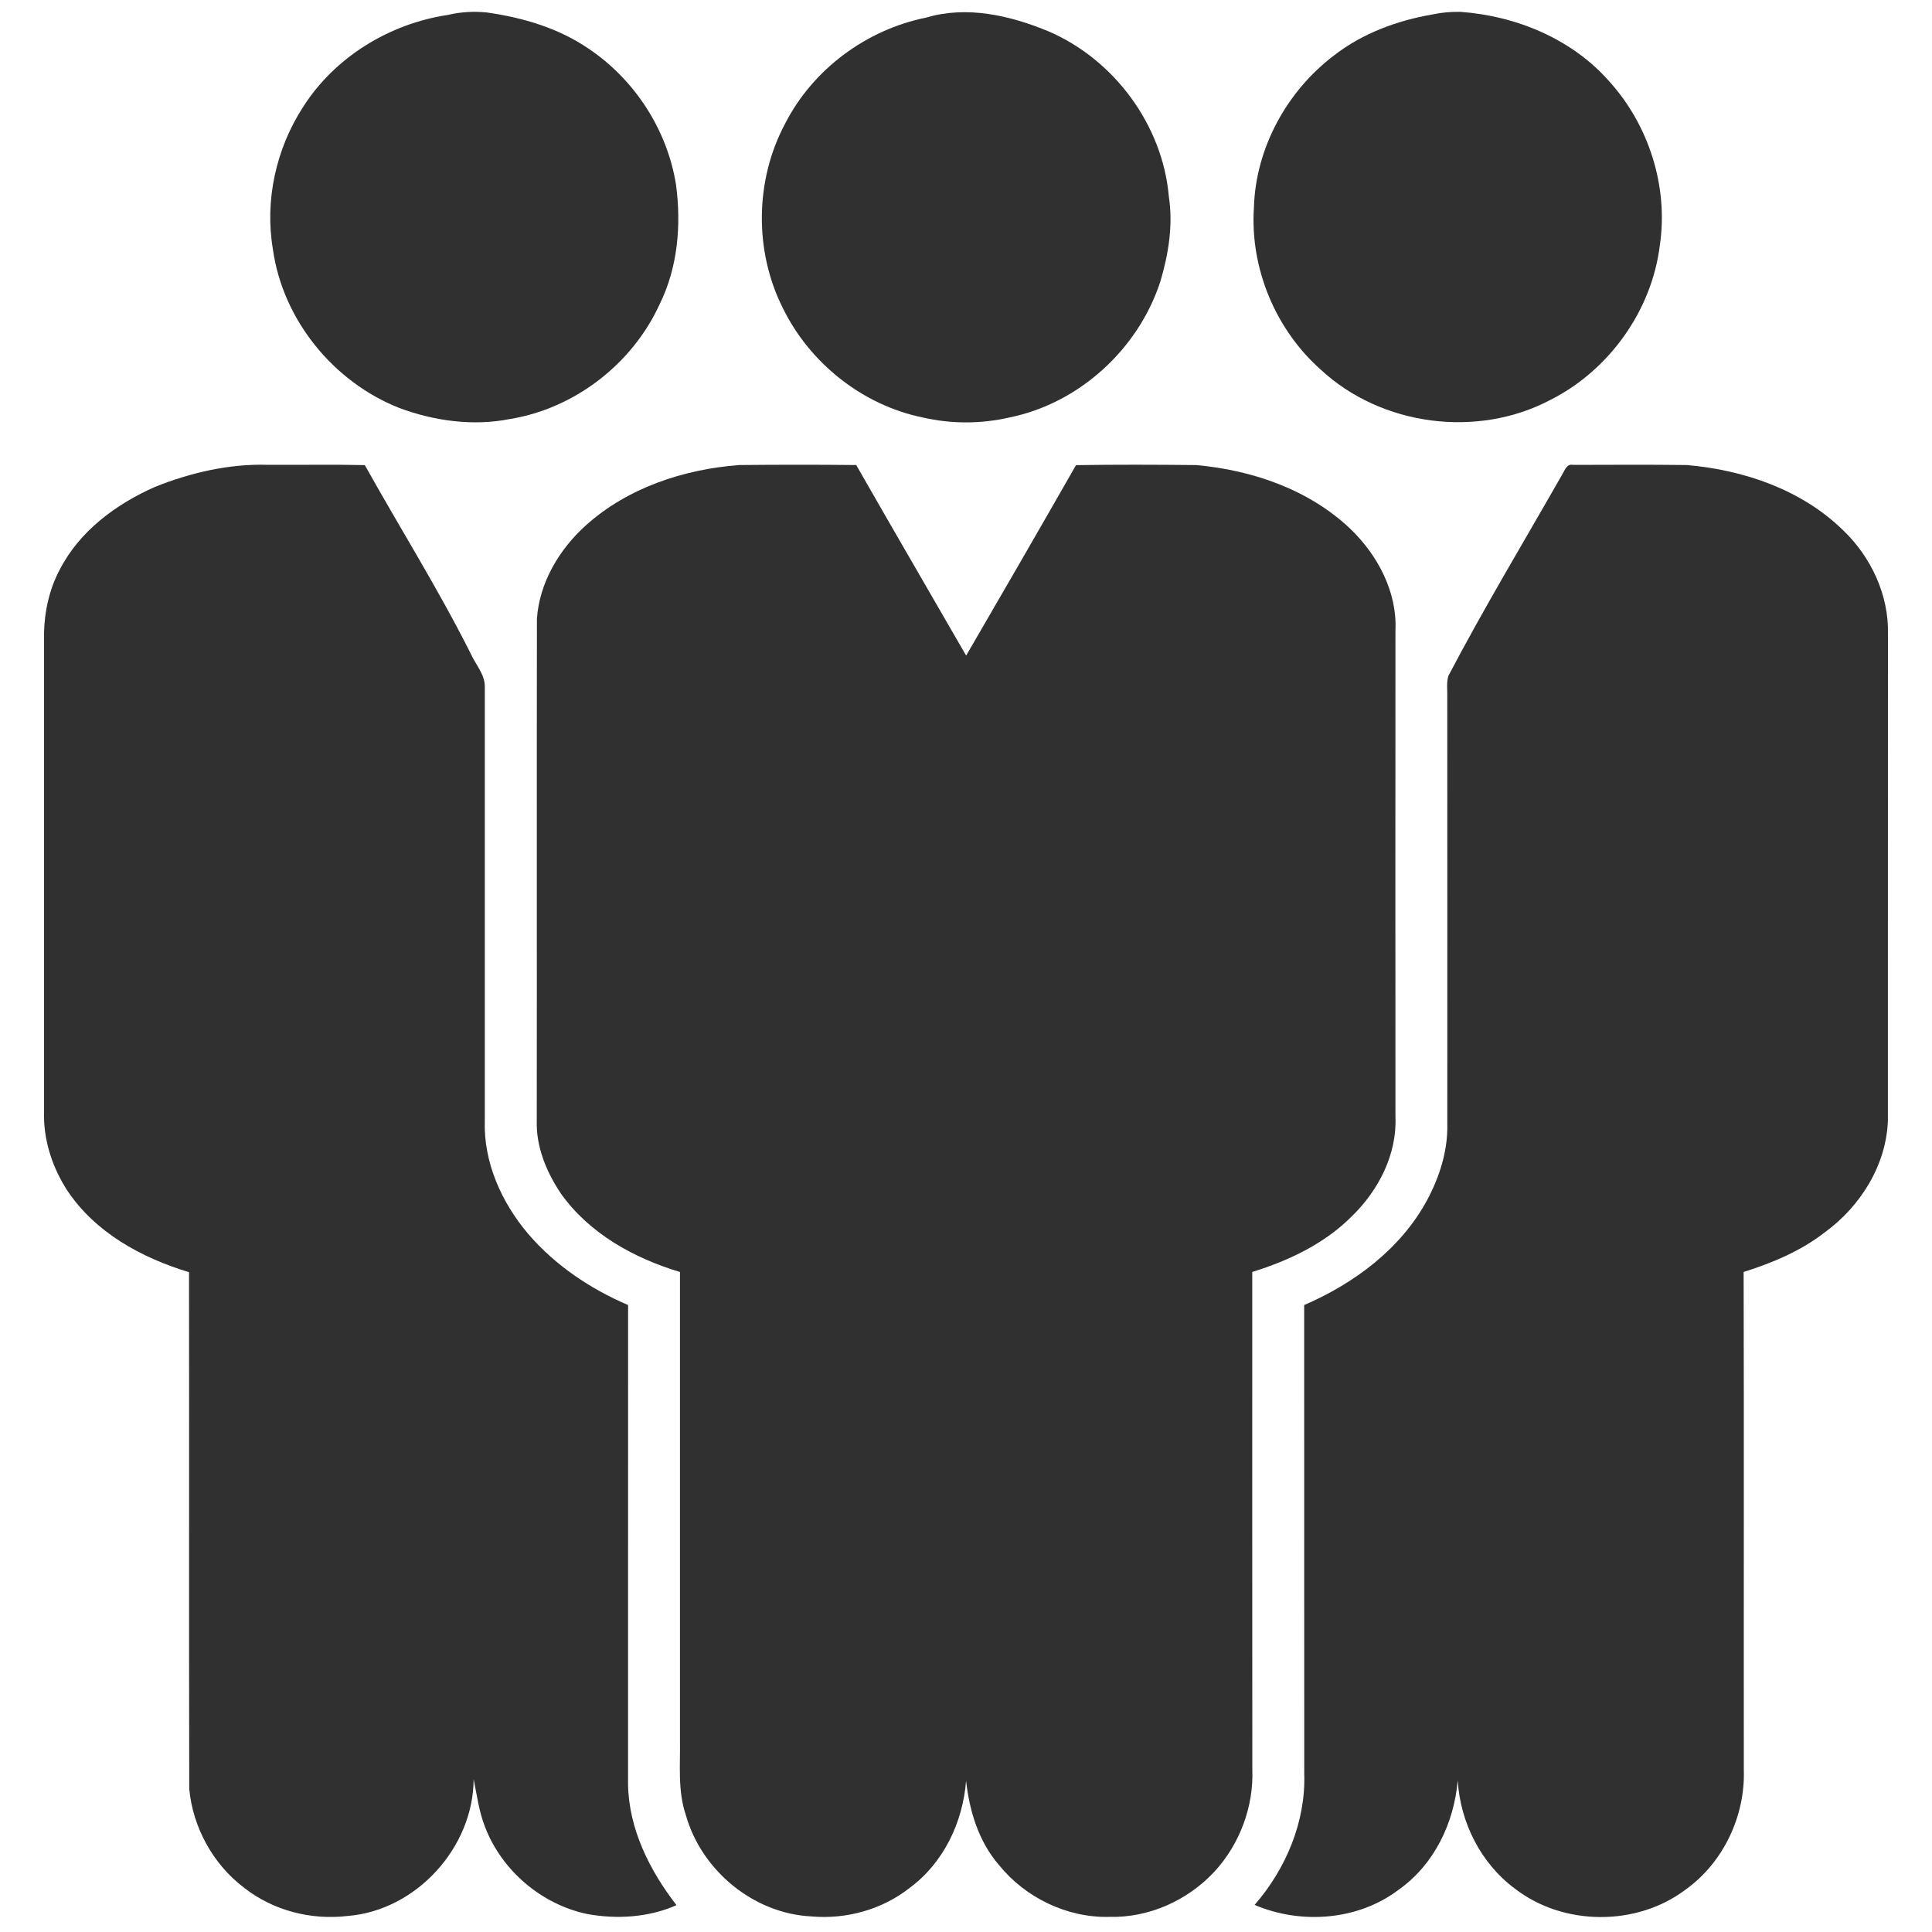 <?xml version="1.0" encoding="UTF-8" ?>
<!DOCTYPE svg PUBLIC "-//W3C//DTD SVG 1.1//EN" "http://www.w3.org/Graphics/SVG/1.1/DTD/svg11.dtd">
<svg width="512pt" height="512pt" viewBox="0 0 512 512" version="1.1" xmlns="http://www.w3.org/2000/svg">
<g id="#303030ff">
<path fill="#303030" opacity="1.00" d=" M 118.67 3.96 C 122.06 3.15 125.59 2.95 129.05 3.31 C 138.56 4.66 148.06 7.45 156.04 12.94 C 168.22 21.12 176.85 34.44 179.15 48.96 C 180.58 59.66 179.63 70.93 174.77 80.71 C 167.54 96.47 152.26 108.27 135.12 111.05 C 125.34 112.98 115.11 111.57 105.82 108.12 C 88.34 101.22 74.92 84.73 72.32 66.05 C 70.12 53.06 73.17 39.37 80.33 28.34 C 88.76 15.09 103.22 6.28 118.67 3.96 Z" />
<path fill="#303030" opacity="1.00" d=" M 379.60 3.83 C 382.04 3.31 384.53 3.09 387.03 3.14 C 401.78 4.20 416.53 10.28 426.43 21.52 C 436.95 33.11 442.17 49.44 439.88 64.96 C 437.77 82.27 426.48 98.07 410.95 105.94 C 391.55 116.23 366.07 112.90 349.99 97.94 C 337.97 87.27 331.24 71.02 332.30 54.97 C 332.78 39.20 341.05 24.11 353.58 14.65 C 361.11 8.81 370.28 5.45 379.60 3.83 Z" />
<path fill="#303030" opacity="1.00" d=" M 245.51 4.65 C 256.25 1.45 267.66 4.10 277.73 8.25 C 295.20 15.69 308.09 33.08 309.75 52.04 C 310.92 59.59 309.67 67.36 307.50 74.61 C 301.69 92.51 285.99 106.90 267.48 110.64 C 259.94 112.37 252.09 112.37 244.55 110.64 C 228.57 107.38 214.54 96.20 207.43 81.58 C 199.84 66.47 200.08 47.73 208.04 32.81 C 215.39 18.36 229.65 7.81 245.51 4.65 Z" />
<path fill="#303030" opacity="1.00" d=" M 41.08 129.03 C 50.57 125.23 60.77 122.87 71.04 123.18 C 79.58 123.23 88.13 123.07 96.68 123.26 C 106.00 139.95 116.19 156.17 124.77 173.27 C 126.04 176.13 128.48 178.67 128.48 181.93 C 128.48 220.29 128.46 258.65 128.48 297.00 C 128.11 308.04 132.95 318.72 139.99 327.01 C 147.12 335.33 156.43 341.56 166.45 345.85 C 166.43 388.22 166.45 430.60 166.44 472.97 C 166.67 484.78 172.18 495.72 179.28 504.89 C 171.86 508.16 163.46 508.67 155.55 507.22 C 143.48 504.66 132.97 495.71 128.55 484.18 C 126.94 480.11 126.39 475.76 125.52 471.50 C 125.45 489.65 110.26 506.31 92.13 507.75 C 82.44 508.90 72.37 506.33 64.67 500.26 C 56.47 494.07 51.10 484.27 50.15 474.06 C 50.05 428.42 50.16 382.78 50.09 337.14 C 37.50 333.35 25.15 326.59 17.75 315.38 C 14.05 309.62 11.75 302.86 11.66 295.98 C 11.67 253.31 11.67 210.64 11.66 167.97 C 11.77 162.07 13.06 156.14 15.86 150.91 C 21.09 140.72 30.79 133.57 41.08 129.03 Z" />
<path fill="#303030" opacity="1.00" d=" M 155.21 139.27 C 166.30 129.27 181.18 124.36 195.88 123.24 C 206.22 123.14 216.57 123.13 226.91 123.24 C 236.55 140.11 246.33 156.90 256.04 173.74 C 265.80 156.95 275.52 140.14 285.15 123.27 C 295.76 123.10 306.39 123.14 317.00 123.25 C 331.85 124.58 346.87 129.72 357.83 140.13 C 365.07 147.07 370.29 156.85 369.81 167.08 C 369.78 210.05 369.78 253.03 369.81 296.00 C 370.23 305.91 365.32 315.45 358.34 322.24 C 351.09 329.56 341.59 334.07 331.86 337.08 C 331.87 381.04 331.83 424.99 331.88 468.95 C 332.26 478.78 328.54 488.69 321.90 495.94 C 314.82 503.60 304.51 508.26 294.03 507.99 C 282.81 508.28 271.76 502.93 264.74 494.25 C 259.36 488.04 256.92 479.96 256.02 471.93 C 255.17 482.86 250.11 493.56 241.23 500.19 C 233.86 506.05 224.25 508.72 214.90 507.86 C 199.68 507.09 185.91 495.68 181.78 481.09 C 179.56 474.62 180.31 467.72 180.20 461.01 C 180.20 419.71 180.20 378.40 180.20 337.09 C 168.00 333.43 156.17 326.90 148.66 316.33 C 144.84 310.64 142.03 303.92 142.25 296.96 C 142.30 252.64 142.22 208.31 142.29 163.99 C 142.94 154.43 148.19 145.60 155.21 139.27 Z" />
<path fill="#303030" opacity="1.00" d=" M 413.97 125.80 C 414.68 124.66 415.16 122.83 416.92 123.20 C 426.95 123.18 436.98 123.11 447.01 123.24 C 462.11 124.53 477.46 129.77 488.46 140.54 C 495.84 147.60 500.57 157.68 500.33 167.99 C 500.29 210.99 500.34 254.00 500.31 297.00 C 499.88 308.84 492.98 319.76 483.54 326.62 C 477.19 331.56 469.69 334.67 462.08 337.09 C 462.19 381.07 462.09 425.05 462.13 469.02 C 462.53 481.25 456.71 493.59 446.73 500.74 C 433.79 510.55 414.34 510.46 401.49 500.53 C 392.43 493.83 386.99 482.99 386.31 471.82 C 385.36 483.07 380.09 494.11 370.75 500.73 C 359.98 508.96 344.80 510.07 332.49 504.82 C 340.78 495.28 346.07 482.76 345.64 470.01 C 345.61 428.62 345.64 387.23 345.62 345.85 C 358.88 340.14 371.23 330.94 378.19 318.06 C 381.48 311.92 383.69 305.04 383.55 298.02 C 383.55 260.35 383.57 222.67 383.54 185.00 C 383.61 183.05 383.28 181.03 383.82 179.14 C 393.31 161.05 403.86 143.54 413.97 125.80 Z" />
</g>
</svg>
